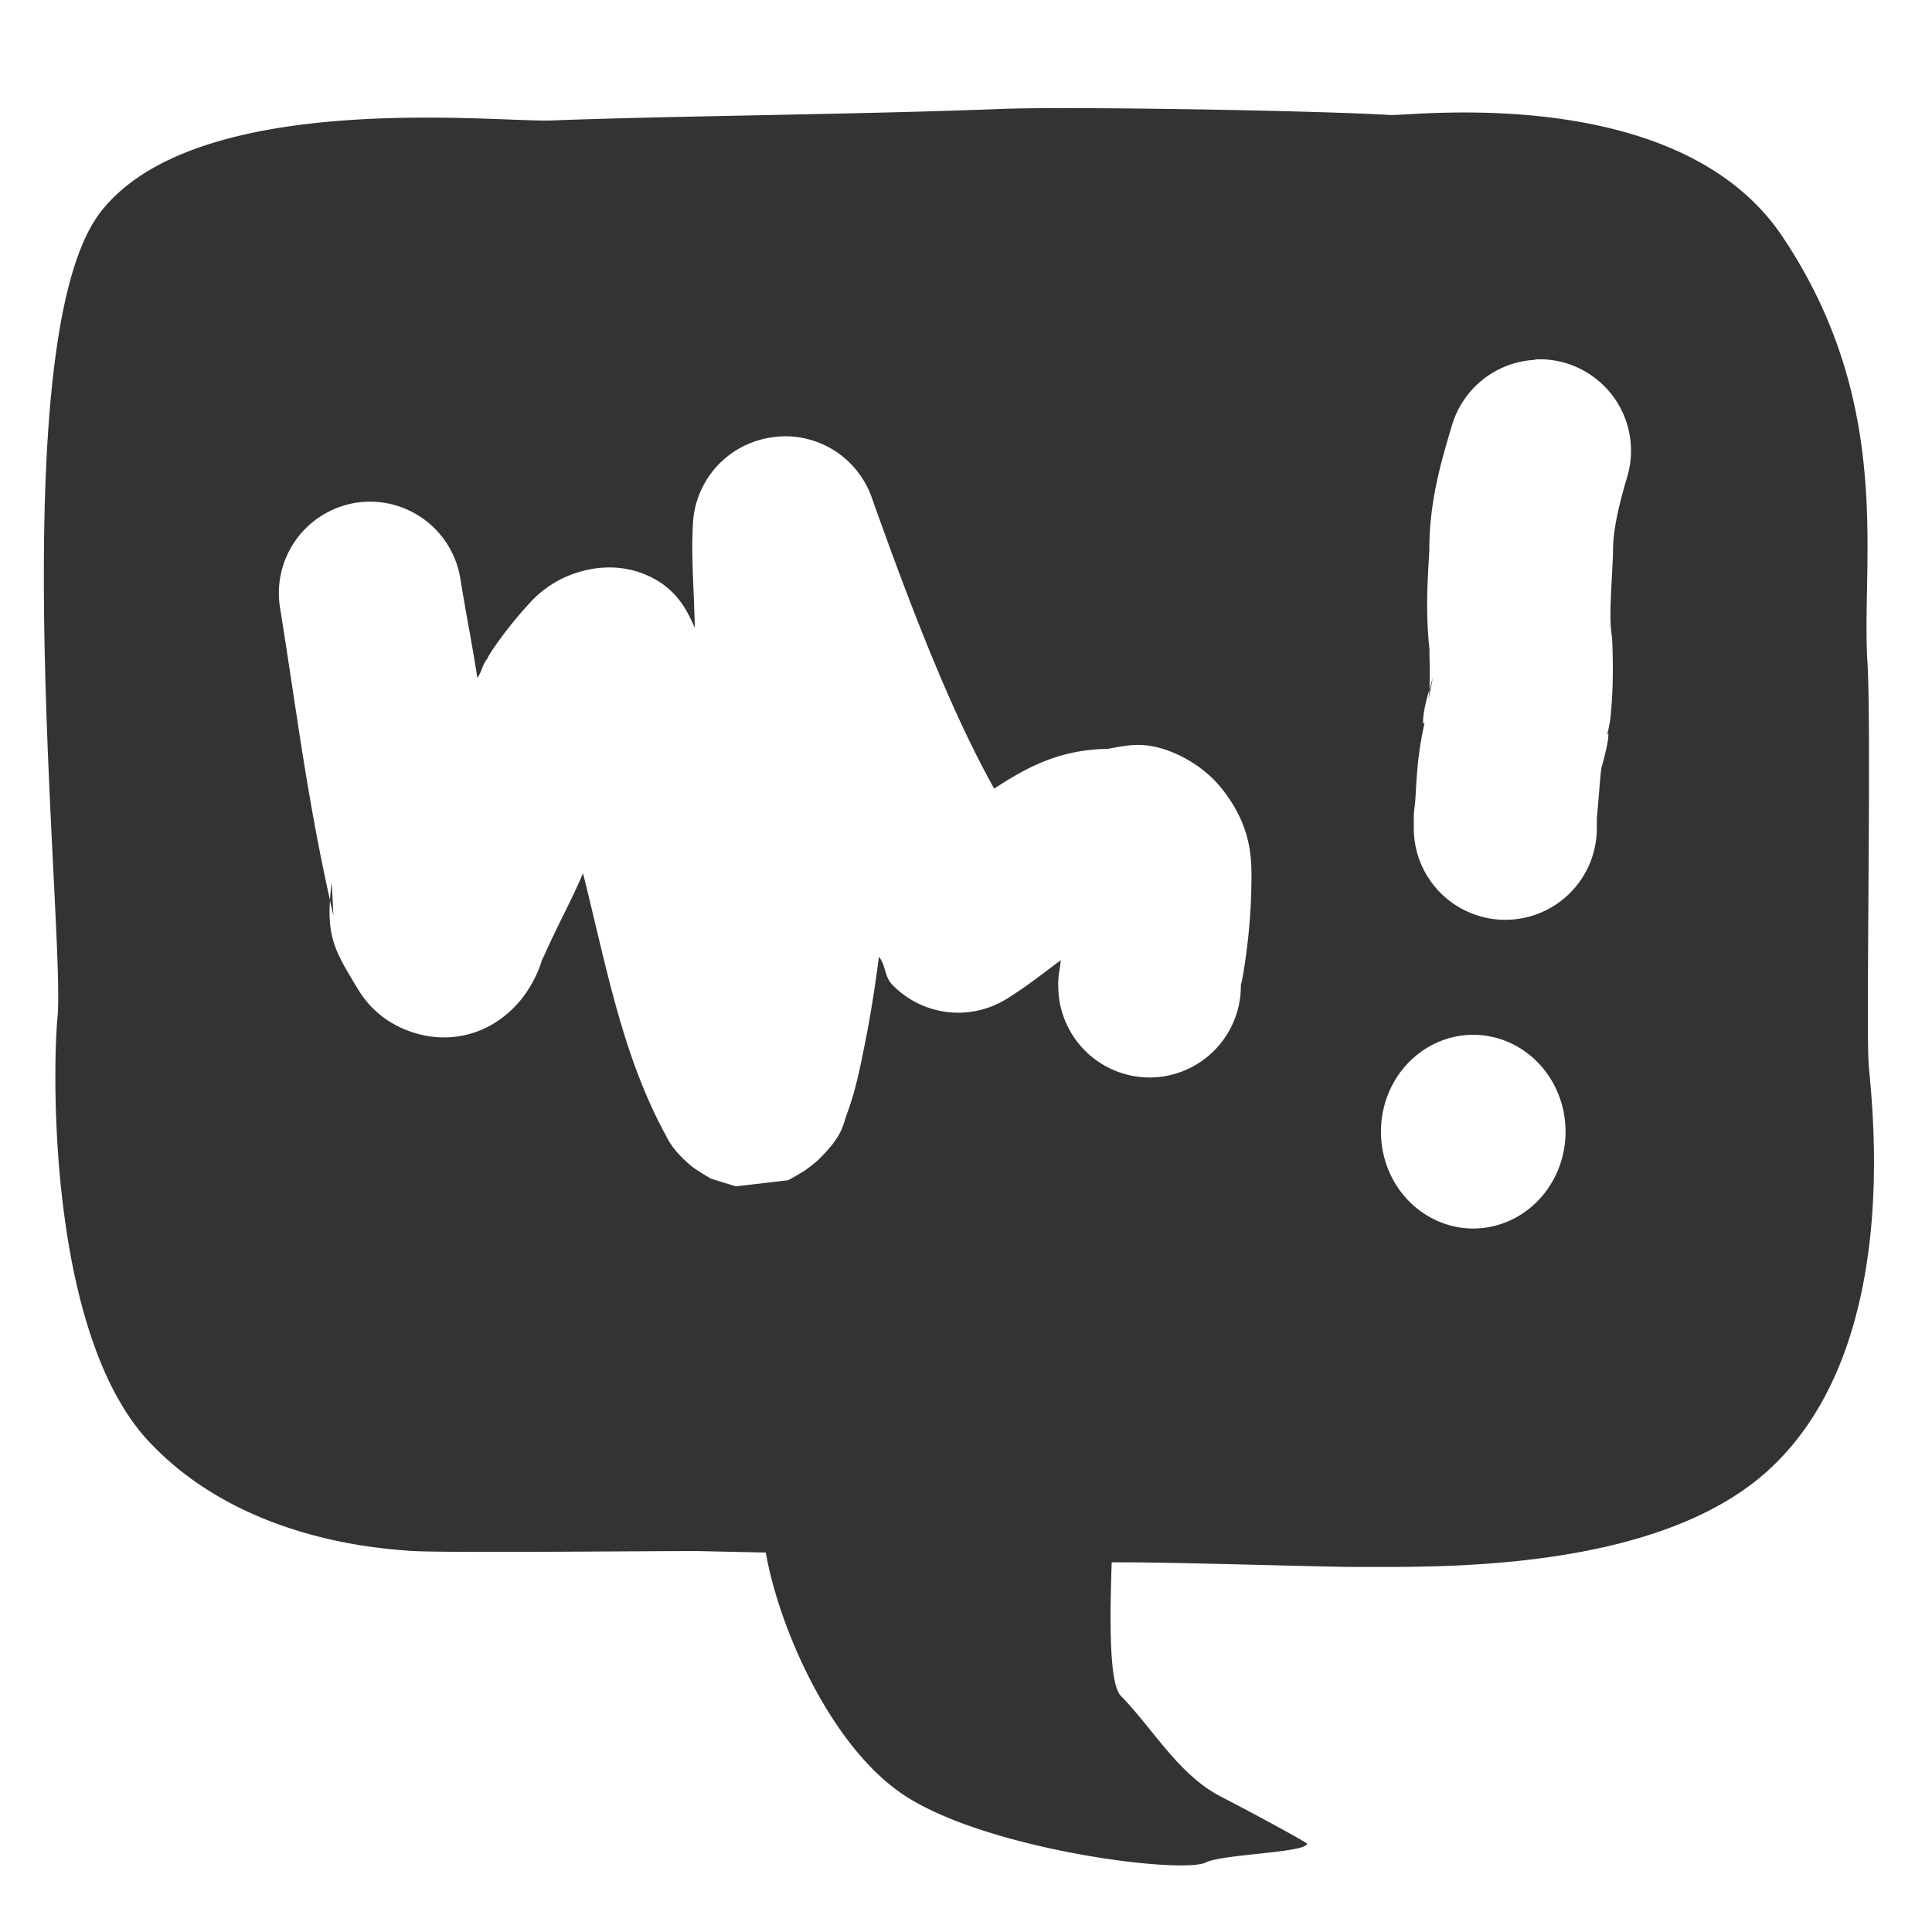 <?xml version="1.0" encoding="UTF-8" standalone="no"?>
<!-- Created with Inkscape (http://www.inkscape.org/) -->

<svg
   width="32"
   height="32"
   viewBox="0 0 8.467 8.467"
   version="1.1"
   id="svg291"
   inkscape:version="1.2 (dc2aedaf03, 2022-05-15)"
   sodipodi:docname="icon_light.svg"
   xmlns:inkscape="http://www.inkscape.org/namespaces/inkscape"
   xmlns:sodipodi="http://sodipodi.sourceforge.net/DTD/sodipodi-0.dtd"
   xmlns="http://www.w3.org/2000/svg"
   xmlns:svg="http://www.w3.org/2000/svg">
  <sodipodi:namedview
     id="namedview293"
     pagecolor="#ffffff"
     bordercolor="#666666"
     borderopacity="1.0"
     inkscape:pageshadow="2"
     inkscape:pageopacity="0.0"
     inkscape:pagecheckerboard="0"
     inkscape:document-units="px"
     showgrid="false"
     width="1920px"
     units="px"
     borderlayer="true"
     inkscape:showpageshadow="false"
     inkscape:zoom="18.583334"
     inkscape:cx="-0.40358744"
     inkscape:cy="4.6278026"
     inkscape:window-width="2560"
     inkscape:window-height="1377"
     inkscape:window-x="2552"
     inkscape:window-y="-8"
     inkscape:window-maximized="1"
     inkscape:current-layer="layer1"
     inkscape:deskcolor="#d1d1d1" />
  <defs
     id="defs288" />
  <g
     inkscape:label="Layer 1"
     inkscape:groupmode="layer"
     id="layer1">
    <path
       id="path3615"
       style="clip-rule:evenodd;fill:#333333;fill-opacity:1;fill-rule:evenodd;stroke:none;stroke-width:0.004;stroke-linecap:round;stroke-linejoin:round;stroke-miterlimit:40"
       d="M 4.726,0.474 C 4.574,0.473 4.448,0.475 4.373,0.478 3.751,0.502 2.932,0.508 2.416,0.528 2.177,0.537 0.862,0.387 0.441,0.929 -7.7681947e-4,1.5 0.288,4.091 0.252,4.458 0.23,4.692 0.21,5.847 0.654,6.319 1.061,6.753 1.675,6.786 1.788,6.796 c 0.129,0.012 1.208,-7.874e-4 1.294,0.002 0.032,0.001 0.135,0.003 0.274,0.006 0.057,0.326 0.282,0.847 0.604,1.062 0.363,0.241 1.221,0.349 1.325,0.296 0.071,-0.036 0.443,-0.043 0.443,-0.082 -6e-7,-0.006 -0.284,-0.159 -0.375,-0.205 C 5.165,7.779 5.055,7.578 4.912,7.432 4.857,7.376 4.865,7.057 4.872,6.847 5.119,6.845 5.788,6.867 5.929,6.867 6.264,6.866 7.249,6.899 7.749,6.444 8.351,5.896 8.198,4.804 8.189,4.657 8.178,4.464 8.202,3.19 8.184,2.901 8.156,2.458 8.304,1.771 7.811,1.036 7.356,0.358 6.185,0.509 6.092,0.504 5.867,0.49 5.181,0.475 4.726,0.474 Z M 6.728,1.575 a 0.401,0.401 0 0 1 0.133,0.016 0.401,0.401 0 0 1 0.269,0.503 c -0.04,0.134 -0.061,0.239 -0.061,0.317 a 0.402,0.402 0 0 0 0,10e-4 0.402,0.402 0 0 0 0,0.001 0.402,0.402 0 0 0 0,10e-4 0.402,0.402 0 0 0 0,10e-4 0.402,0.402 0 0 0 0,10e-4 0.402,0.402 0 0 0 0,0.001 0.402,0.402 0 0 0 0,10e-4 0.402,0.402 0 0 0 0,10e-4 0.402,0.402 0 0 0 0,10e-4 0.402,0.402 0 0 0 0,0.001 0.402,0.402 0 0 0 0,10e-4 0.402,0.402 0 0 0 0,10e-4 0.402,0.402 0 0 0 0,10e-4 0.402,0.402 0 0 0 0,0.001 0.402,0.402 0 0 0 0,10e-4 0.402,0.402 0 0 0 0,10e-4 0.402,0.402 0 0 0 0,10e-4 0.402,0.402 0 0 0 0,0.001 0.402,0.402 0 0 0 0,10e-4 c -0.007,0.155 -0.017,0.268 -0.007,0.344 a 0.402,0.402 0 0 1 0.004,0.041 c 0.003,0.092 0.005,0.202 -0.008,0.326 a 0.402,0.402 0 0 1 -0.019,0.09 c 0.003,-0.009 0.006,-0.015 0.008,-0.017 0.005,9.8e-4 -1.081e-4,0.049 -0.027,0.145 l -10e-4,0.003 c -0.007,0.038 -0.011,0.125 -0.021,0.224 4.4e-6,-3.29e-4 -3.76e-5,0.007 0,0.008 1.678e-4,0.003 -2.7e-6,0.01 0,0.034 A 0.401,0.401 0 0 1 6.597,4.031 0.401,0.401 0 0 1 6.196,3.63 c -5e-7,-0.002 -4.47e-4,-0.02 0,-0.053 a 0.402,0.402 0 0 1 0.004,-0.045 c 0.008,-0.062 0.004,-0.178 0.038,-0.34 a 0.402,0.402 0 0 1 0.007,-0.031 c -0.01,0.035 -0.018,-0.015 0.019,-0.138 0.003,-0.049 0.002,-0.108 0,-0.175 0.001,0.011 0.003,0.023 0.004,0.034 l -0.004,-0.042 c -0.018,-0.173 -0.006,-0.315 0,-0.427 -7.902e-4,-0.219 0.055,-0.4 0.099,-0.548 a 0.401,0.401 0 0 1 0.365,-0.288 z m -0.464,1.447 c -7.825e-4,0.014 -0.002,0.027 -0.003,0.04 l 0.018,-0.091 c -0.006,0.018 -0.01,0.035 -0.015,0.051 z M 3.444,1.912 a 0.402,0.402 0 0 1 0.377,0.27 c 0.171,0.482 0.349,0.941 0.536,1.274 0.127,-0.082 0.274,-0.171 0.496,-0.174 0.063,-0.011 0.124,-0.026 0.2,-0.011 0.112,0.022 0.228,0.094 0.298,0.181 0.141,0.174 0.135,0.323 0.133,0.435 -0.003,0.225 -0.046,0.447 -0.046,0.427 A 0.401,0.401 0 0 1 5.05,4.722 0.401,0.401 0 0 1 4.638,4.333 c -0.002,-0.063 0.006,-0.073 0.011,-0.125 -0.073,0.054 -0.143,0.111 -0.238,0.17 A 0.402,0.402 0 0 1 3.909,4.314 c -0.033,-0.035 -0.027,-0.084 -0.057,-0.121 -0.011,0.081 -0.029,0.221 -0.064,0.393 -0.02,0.1 -0.039,0.195 -0.076,0.295 -0.019,0.05 -0.016,0.096 -0.128,0.204 -0.014,0.013 -0.032,0.027 -0.053,0.042 -0.021,0.015 -0.075,0.044 -0.076,0.045 -0.003,0.001 -0.228,0.027 -0.23,0.027 -0.001,-1.936e-4 -0.109,-0.033 -0.11,-0.034 -0.001,-5.75e-4 -0.06,-0.035 -0.083,-0.053 -0.045,-0.037 -0.076,-0.073 -0.095,-0.102 a 0.402,0.402 0 0 1 -0.015,-0.027 C 2.727,4.63 2.657,4.232 2.555,3.827 2.499,3.959 2.445,4.05 2.375,4.21 2.361,4.252 2.342,4.297 2.305,4.352 2.259,4.419 2.163,4.517 2.013,4.541 1.864,4.566 1.733,4.502 1.669,4.45 1.605,4.398 1.579,4.352 1.556,4.314 1.475,4.179 1.435,4.112 1.446,3.946 c 0.005,0.022 0.01,0.044 0.015,0.066 l -0.007,-0.144 c -0.004,0.028 -0.006,0.053 -0.008,0.076 C 1.344,3.487 1.298,3.102 1.227,2.662 A 0.401,0.401 0 0 1 1.556,2.204 0.401,0.401 0 0 1 2.017,2.533 c 0.026,0.162 0.053,0.293 0.075,0.438 0.022,-0.031 0.02,-0.056 0.045,-0.086 -0.002,-0.005 0.068,-0.113 0.167,-0.223 0.028,-0.031 0.059,-0.068 0.129,-0.11 0.07,-0.042 0.225,-0.1 0.385,-0.038 0.144,0.055 0.194,0.162 0.227,0.238 -0.003,-0.165 -0.017,-0.307 -0.008,-0.461 a 0.402,0.402 0 0 1 0.344,-0.374 0.402,0.402 0 0 1 0.062,-0.005 z M 2.375,4.21 c 0.003,-0.01 0.006,-0.019 0.009,-0.028 l -0.018,0.049 c 0.003,-0.007 0.006,-0.014 0.009,-0.021 z M 6.457,4.535 A 0.405,0.424 0 0 1 6.861,4.959 0.405,0.424 0 0 1 6.457,5.384 0.405,0.424 0 0 1 6.052,4.959 0.405,0.424 0 0 1 6.457,4.535 Z" />
  </g>
</svg>
